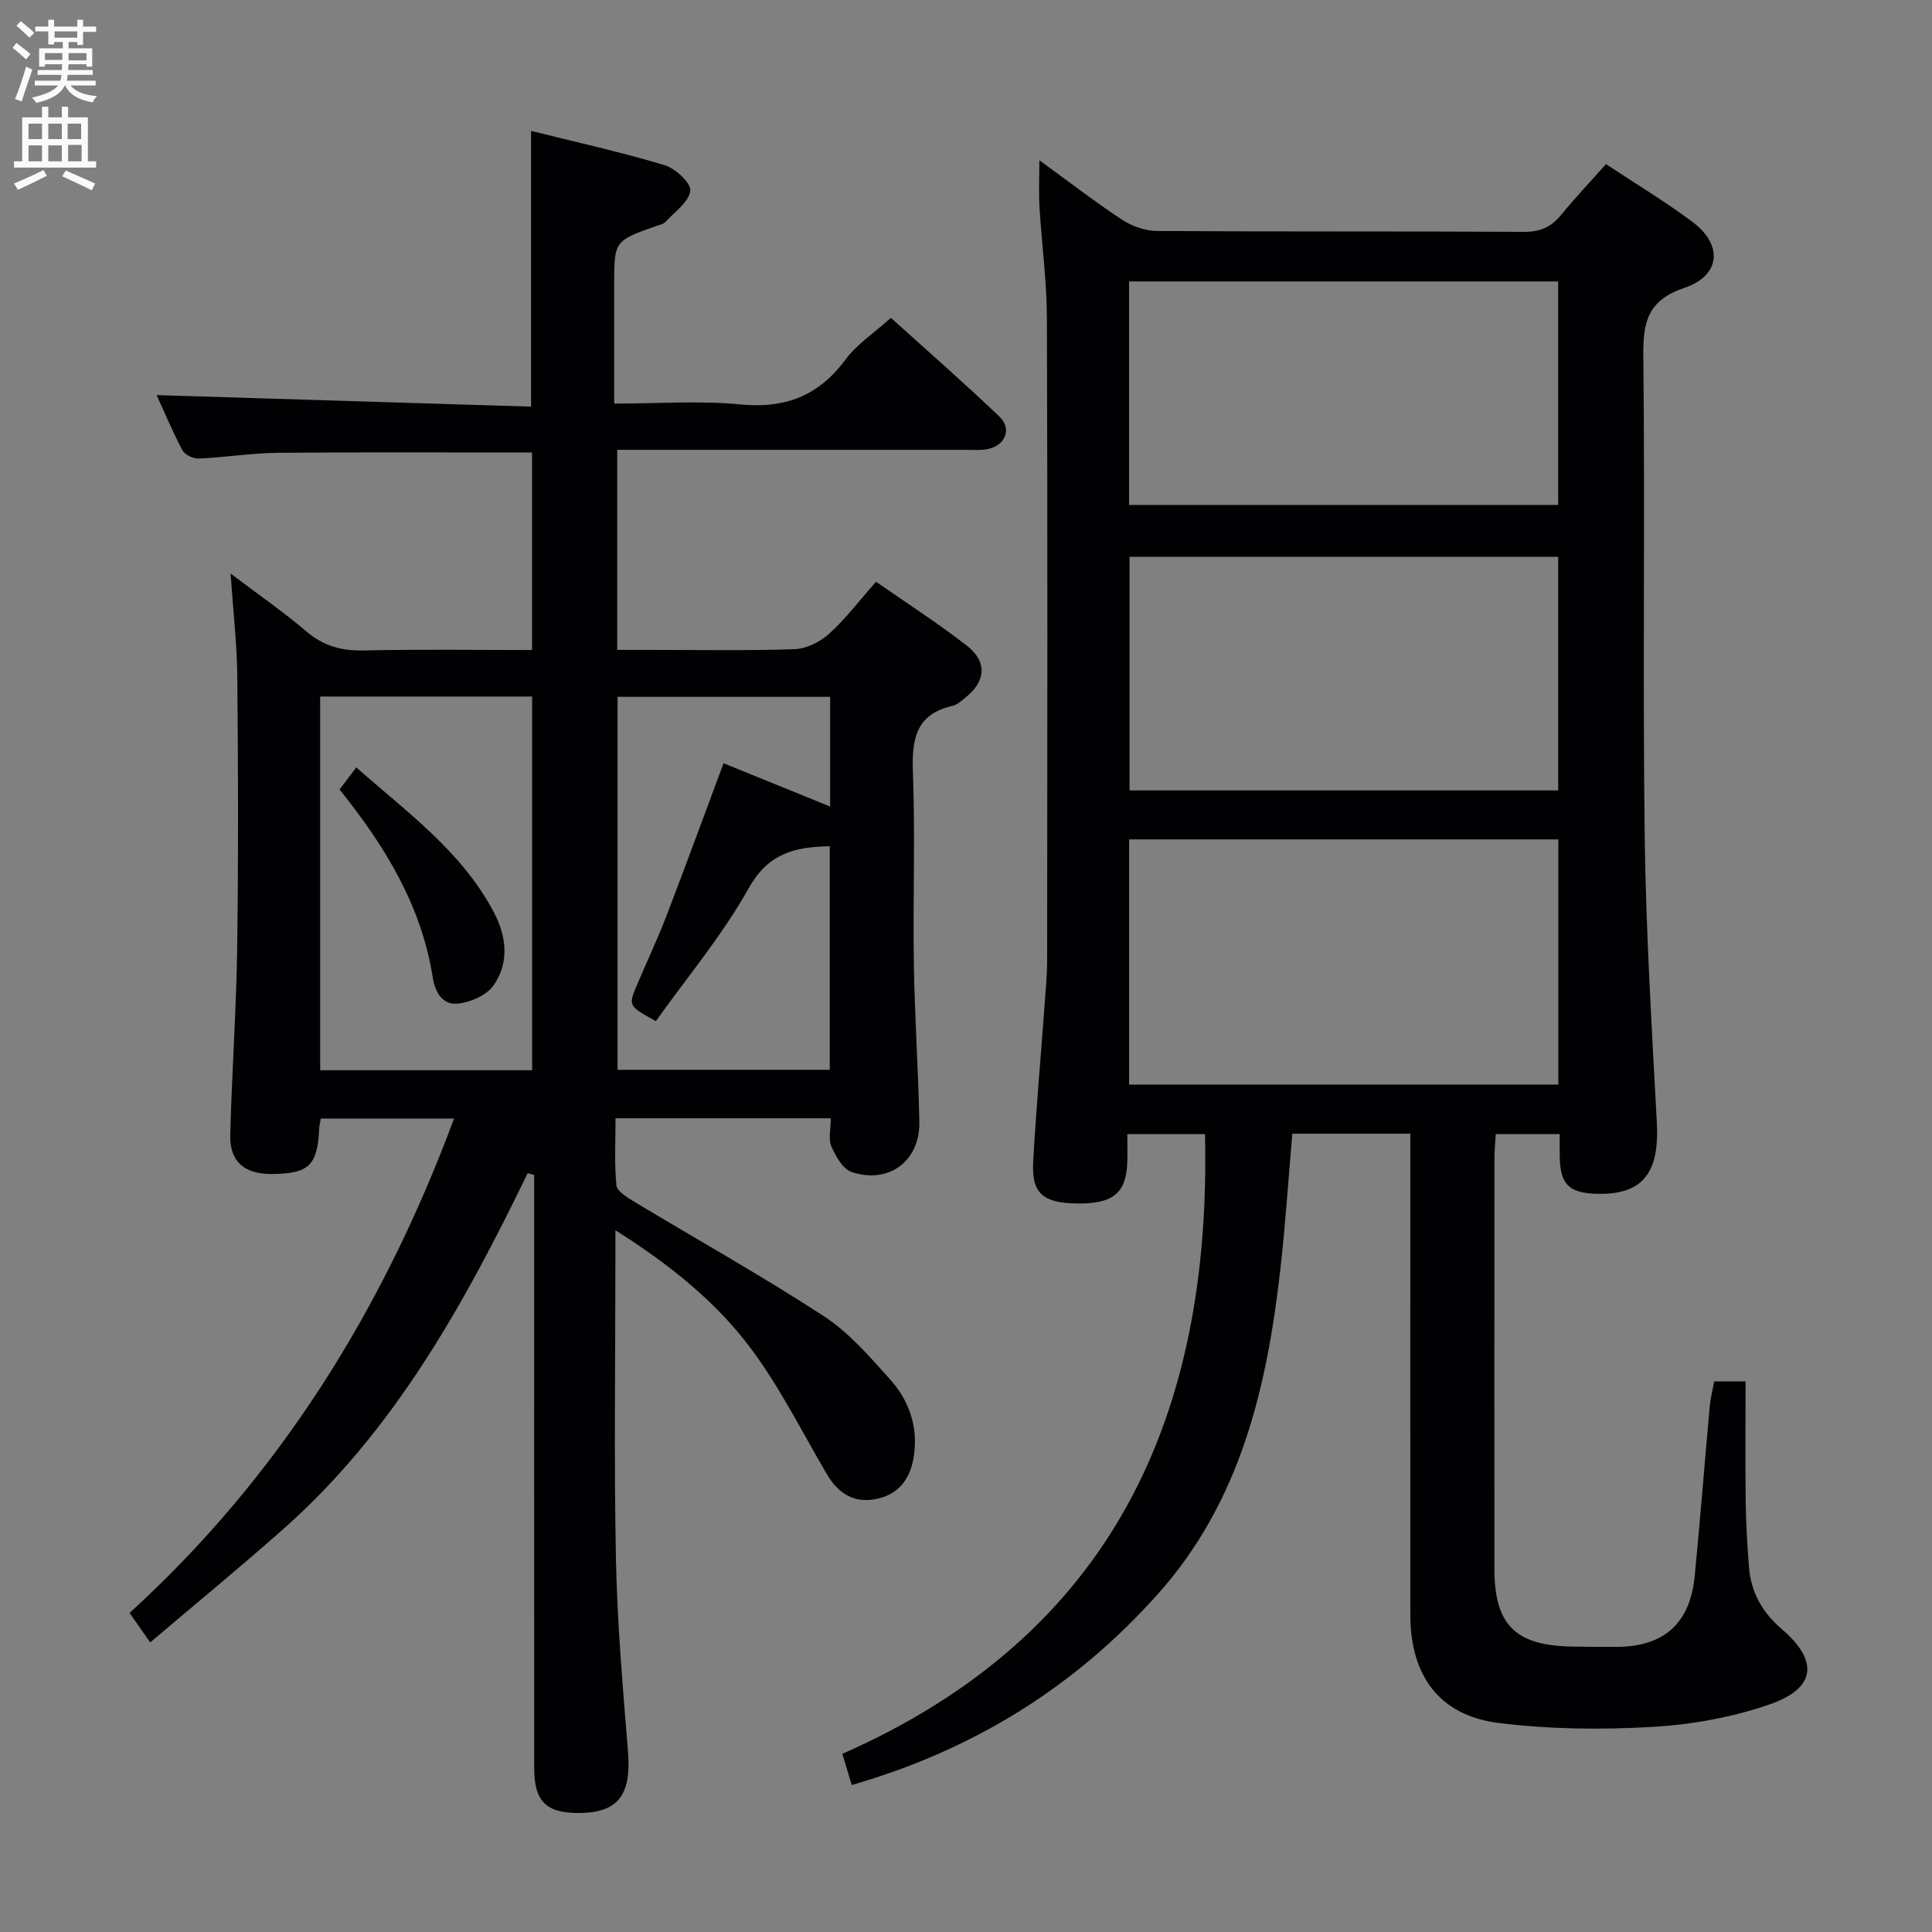 <svg enable-background="new 0 0 400 400" viewBox="0 0 400 400" xmlns="http://www.w3.org/2000/svg"><rect x="0" y="0" width="400" height="400" fill="#808080" stroke="none"/><g fill="#010104"><path d="m109.25 242.89c-13.13 27.09-27.59 53.28-50.47 73.57-8.94 7.93-18.18 15.51-27.69 23.59-1.7-2.44-2.9-4.15-4.26-6.11 31.04-28.33 52.48-62.8 67.18-102.36-9.45 0-18.45 0-27.59 0-.13.78-.3 1.41-.33 2.04-.37 7.72-2.13 9.4-9.92 9.44-5.57.03-8.64-2.59-8.5-8.07.33-12.97 1.26-25.93 1.44-38.9.26-18.64.2-37.28.02-55.92-.06-6.76-.85-13.52-1.39-21.43 5.8 4.39 10.95 7.95 15.69 11.99 3.54 3.02 7.27 4.04 11.86 3.94 11.47-.26 22.95-.09 34.86-.09 0-13.91 0-27.43 0-40.89-17.73 0-35.18-.1-52.63.06-5.47.05-10.92.95-16.39 1.19-1.13.05-2.88-.8-3.38-1.75-2.08-3.93-3.8-8.06-5.32-11.39 25.81.8 51.64 1.59 77.52 2.39 0-19.63 0-38.03 0-57.09 8.99 2.24 18.43 4.34 27.67 7.1 2.23.67 5.5 3.73 5.3 5.3-.3 2.34-3.24 4.36-5.14 6.44-.41.45-1.18.6-1.8.82-8.82 3.1-8.82 3.09-8.82 12.22v24.58c9.2 0 17.7-.65 26.06.17 9.33.92 16.28-1.77 21.85-9.31 2.33-3.15 5.84-5.43 9.38-8.62 7.13 6.45 14.97 13.29 22.49 20.47 2.74 2.62 1.07 6.22-2.82 6.77-1.47.21-2.99.09-4.49.09-22 0-44 0-65.99 0-1.82 0-3.63 0-5.85 0v41.42h6.26c10.17 0 20.34.2 30.49-.15 2.45-.09 5.29-1.52 7.15-3.21 3.42-3.1 6.24-6.85 9.68-10.75 6.47 4.51 12.88 8.62 18.87 13.29 4.26 3.32 3.82 7.48-.48 10.8-.79.61-1.6 1.4-2.51 1.6-7.63 1.71-8.5 6.91-8.24 13.73.49 13.15-.01 26.33.19 39.49.17 10.98.92 21.94 1.14 32.92.16 8.07-6.26 12.93-13.98 10.4-1.83-.6-3.33-3.27-4.23-5.33-.67-1.53-.13-3.59-.13-5.81-14.8 0-29.34 0-44.56 0 0 4.65-.27 9.29.18 13.86.12 1.25 2.24 2.53 3.69 3.41 13.07 7.88 26.42 15.34 39.2 23.66 5.2 3.38 9.48 8.35 13.69 13.03 3.9 4.32 5.86 9.64 5.05 15.66-.63 4.71-2.93 8.18-7.77 9.19-4.66.97-7.96-1.15-10.31-5.17-5.12-8.72-9.67-17.88-15.68-25.94-7.28-9.77-16.84-17.41-28.08-24.53v5.99c0 20.66-.3 41.33.11 61.99.27 13.28 1.41 26.56 2.49 39.81.74 9.06-1.92 12.8-10.05 12.87-6.85.06-9.36-2.37-9.36-9.27-.02-39.16-.01-78.32-.01-117.49 0-1.78 0-3.56 0-5.35-.45-.09-.89-.23-1.34-.36zm-42.96-98.68v77.37h43.88c0-25.85 0-51.54 0-77.37-14.73 0-29.04 0-43.88 0zm105.58.06c-14.92 0-29.35 0-44.01 0v77.22h43.93c0-15.6 0-30.88 0-46.28-7.18.12-12.7 1.41-16.76 8.66-5.47 9.77-12.8 18.49-19.24 27.55-5.72-3.17-5.74-3.18-3.89-7.55 2.01-4.74 4.22-9.41 6.07-14.22 4.02-10.46 7.87-21 11.83-31.63 7.26 2.95 14.52 5.9 22.07 8.97 0-7.87 0-15.01 0-22.72z"/><path d="m354.9 286.01h6.5c0 8.45-.08 16.73.03 25.02.06 4.48.33 8.96.68 13.43.41 5.22 2.75 9.36 6.79 12.83 7.72 6.61 7.09 12.28-2.58 15.61-7.72 2.66-16.09 4.17-24.25 4.64-10.56.61-21.32.49-31.81-.82-12.18-1.52-18.24-9.72-18.26-22.27-.04-31.33-.01-62.65-.01-93.98 0-1.81 0-3.62 0-5.75-8.29 0-16.2 0-24.43 0-.83 9.54-1.43 18.94-2.5 28.29-2.79 24.4-8.25 47.83-25.24 66.91-17.17 19.28-38.2 32.37-63.48 39.65-.58-1.92-1.16-3.86-1.94-6.46 55.85-24.59 76.45-69.91 75.08-128.3-4.94 0-10.14 0-16.08 0 0 2.05.06 3.99-.01 5.92-.24 6.41-3.07 8.61-10.77 8.43-6.76-.16-9.06-2.18-8.71-8.61.58-10.62 1.54-21.22 2.31-31.83.24-3.32.58-6.64.58-9.96.04-44.32.1-88.65-.05-132.97-.03-7.63-1.07-15.25-1.53-22.88-.18-2.97-.03-5.95-.03-9.73 5.91 4.29 11.36 8.51 17.09 12.29 2.05 1.35 4.79 2.33 7.22 2.35 25.33.17 50.66.04 75.98.18 3.32.02 5.63-.94 7.68-3.45 2.95-3.59 6.15-6.98 9.34-10.57 6.07 4.02 12.22 7.71 17.93 11.98 6.33 4.73 5.83 11.09-1.67 13.63-7.59 2.57-8.61 7-8.53 14.09.37 32.99-.13 65.99.28 98.97.25 19.93 1.46 39.86 2.52 59.77.57 10.69-3.1 15.17-12.99 14.72-5.23-.24-6.99-2.07-7.11-7.47-.03-1.49-.01-2.97-.01-4.87-4.48 0-8.68 0-13.24 0-.1 1.79-.27 3.41-.27 5.03-.02 28.33-.02 56.65-.01 84.98.01 11.57 4.31 15.88 16.01 16.09 3.16.06 6.33.09 9.5.06 9.68-.09 15.03-4.93 15.97-14.7 1.13-11.74 2.06-23.5 3.12-35.25.15-1.59.57-3.19.9-5zm-121.13-61.46h88.87c0-17.01 0-33.75 0-50.76-29.68 0-59.21 0-88.87 0zm88.84-60.9c0-16.4 0-32.28 0-48.37-29.73 0-59.13 0-88.75 0v48.37zm-88.85-59.11h88.84c0-15.62 0-30.84 0-46.27-29.72 0-59.11 0-88.84 0z"/><path d="m70.3 163.46c1.05-1.39 2.03-2.7 3.46-4.58 10.52 9.31 21.89 17.41 28.53 30.08 2.6 4.96 3.19 10.43-.15 15.11-1.44 2.02-4.75 3.45-7.36 3.72-3.14.32-4.7-2.3-5.2-5.51-2.35-14.86-9.93-27.19-19.28-38.82z"/></g><path d="m2.6 9.9.8-1c.9.7 1.9 1.4 2.9 2.3l-.9 1.1c-1.1-1-2-1.8-2.8-2.4zm.5 10.6c.9-2.1 1.6-4.3 2.3-6.7.4.2.8.4 1.3.6-.7 2.1-1.5 4.3-2.2 6.6zm.3-15.2.9-.9c1 .8 2 1.6 2.8 2.4l-1 1c-.9-.9-1.8-1.7-2.7-2.5zm12.6-1.2h1.2v1.4h2.7v1.1h-2.7v2.7h-1.2v-.6h-1.8v1.3h4.9v3.8h-1.2v-.5h-3.7c0 .4-.1.9-.1 1.2h5.1v1h-5.2c0 .5-.1.9-.2 1.2h6v1h-5.2c1.1 1.3 2.9 2 5.5 2.2-.4.4-.7.8-.9 1.3-2.9-.5-4.8-1.6-5.7-3.5h-.1c-.8 1.7-2.7 2.9-5.9 3.6-.2-.4-.6-.8-.9-1.1 2.8-.6 4.6-1.4 5.4-2.5h-4.8v-1h5.3c.1-.3.2-.7.2-1.2h-4.9v-1h5c0-.4 0-.8.1-1.2h-3.6v.5h-1.2v-3.8h4.9v-1.3h-1.8v.5h-1.2v-2.7h-2.7v-1h2.7v-1.4h1.2v1.4h4.8zm-6.7 8.3h3.6c0-.4 0-.9 0-1.4h-3.6zm1.9-4.6h4.8v-1.3h-4.7v1.3zm6.7 3.2h-3.7v1.5h3.7z" fill="#fbfafa"/><path d="m8.7 22.1h1.3v2.2h2.8v-2.2h1.3v2.2h4.1v9.1h1.7v1.3h-17v-1.3h1.7v-9.1h4.1zm.3 13.1.7 1.2c-1.8.9-3.8 1.9-6 2.9-.2-.4-.5-.8-.8-1.3 2.3-1 4.4-1.9 6.1-2.8zm-3.1-6.4h2.8v-3.2h-2.8zm0 4.6h2.8v-3.3h-2.8zm4.1-4.6h2.8v-3.2h-2.8zm0 4.6h2.8v-3.3h-2.8zm3.6 1.9c2.1.9 4.1 1.8 6.1 2.7l-.7 1.4c-2.2-1.1-4.2-2-6.1-2.9zm3.2-9.7h-2.8v3.2h2.8zm-2.7 7.8h2.8v-3.4h-2.8z" fill="#fbfafa"/></svg>